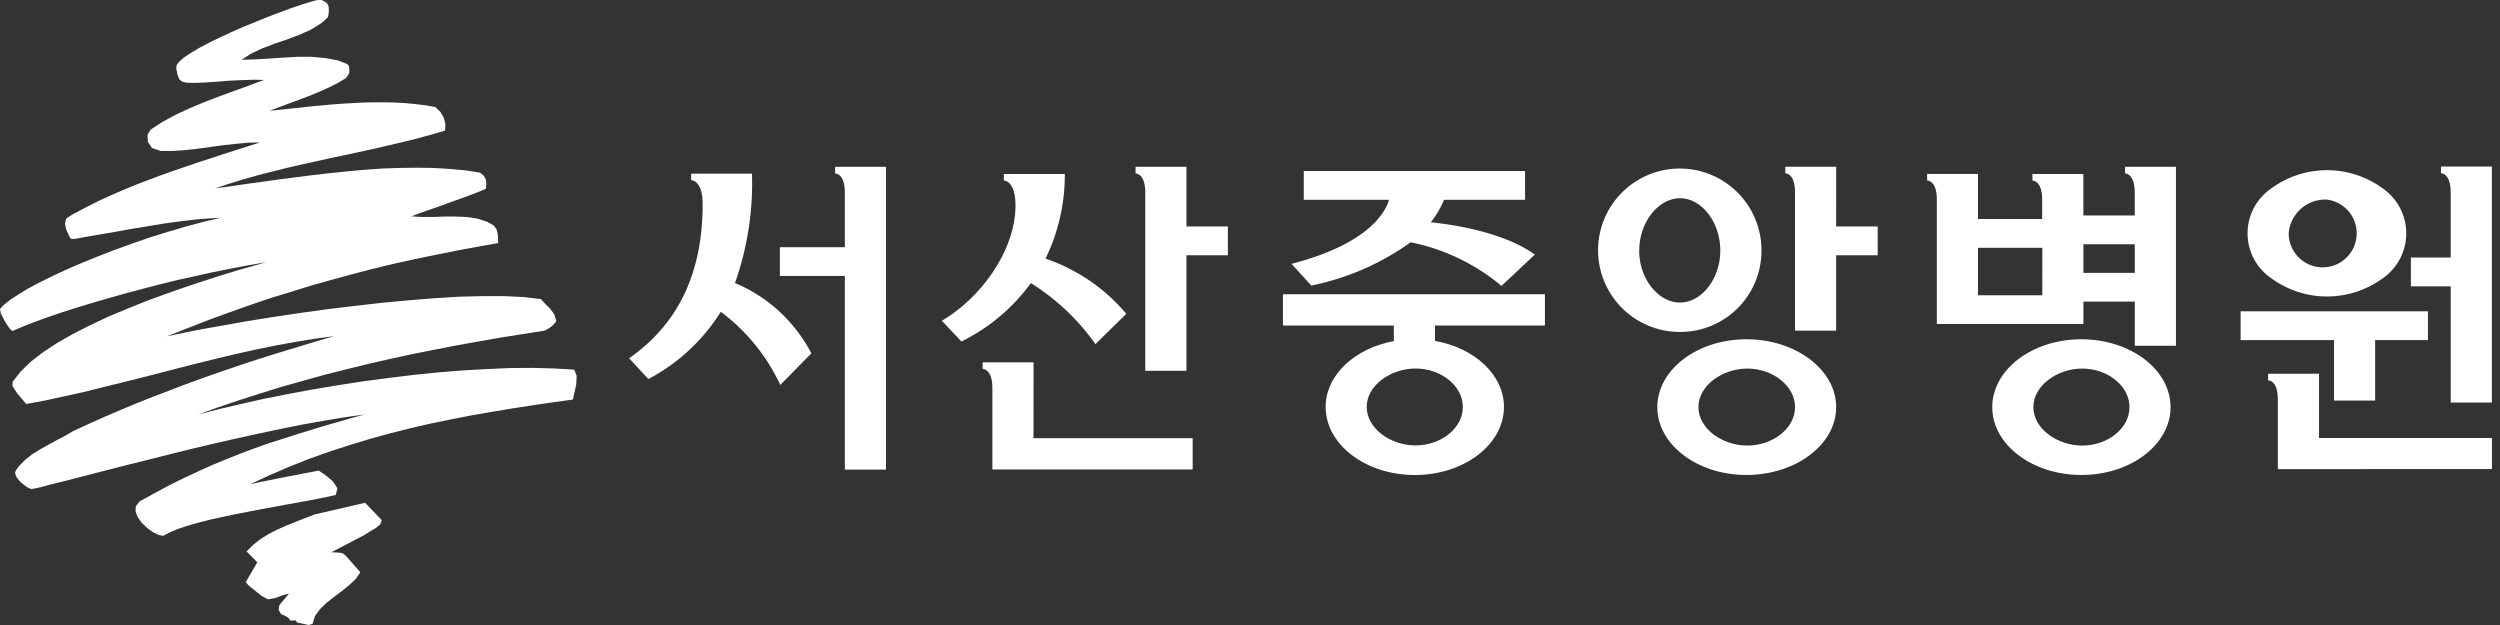 <svg xmlns="http://www.w3.org/2000/svg" width="180" height="45" viewBox="0 0 180 45"><rect x="0" y="0" width="180" height="45" fill="#333333" stroke="none"/><defs><style>.cls-2{fill:#fff}</style></defs><g id="header-logo"><path id="area" fill="none" d="M0 0h180v45H0z"/><g id="그룹_4"><g id="그룹_2" transform="translate(45.295 11.992)"><path id="패스_17" d="M353.906 507.829c-3.544 0-6.416 2.189-6.416 4.887s2.872 4.884 6.416 4.884 6.462-2.185 6.462-4.884-2.918-4.887-6.462-4.887zm.066 7.654c-1.809 0-3.522-1.221-3.522-2.767s1.714-2.777 3.522-2.777 3.434 1.23 3.434 2.777-1.627 2.767-3.434 2.767z" class="cls-2" transform="translate(-273.458 -495.394)"/><path id="패스_18" d="M352.765 495.037a5.882 5.882 0 10-5.857 5.872 5.845 5.845 0 005.857-5.872zm-8.8.009c0-2.042 1.382-3.763 2.937-3.763s2.898 1.717 2.898 3.763-1.351 3.746-2.907 3.746-2.933-1.706-2.933-3.746z" class="cls-2" transform="translate(-271.234 -489.001)"/><path id="패스_19" d="M365.17 488.935h-3.663v.473s.7-.034.7 1.375v9.953h2.962v-5.429h2.99v-2.073h-2.99z" class="cls-2" transform="translate(-278.26 -488.921)"/><path id="패스_20" d="M390.59 507.829c-3.545 0-6.418 2.189-6.418 4.887s2.873 4.884 6.418 4.884 6.42-2.185 6.42-4.884-2.876-4.887-6.42-4.887zm.063 7.654c-1.807 0-3.521-1.221-3.521-2.767s1.714-2.777 3.521-2.777 3.4 1.23 3.4 2.777-1.589 2.767-3.4 2.767z" class="cls-2" transform="translate(-286.025 -495.394)"/><path id="패스_21" d="M391.286 489.419s.7-.03.7 1.373v1.653h-3.7v-2.987h-3.666v.473s.7-.018.7 1.357v1.412h-4.62v-3.246h-3.664v.472s.7-.019.7 1.353v8.98h10.554v-1.611h3.7v3.175h2.962v-12.88h-3.666zm-5.957 8.771H380.7v-3.415h4.634zm6.66-1.612h-3.7v-2.059h3.7z" class="cls-2" transform="translate(-283.579 -488.924)"/><path id="패스_22" d="M432.892 505.906h2.962v-16.992h-3.665v.481s.7-.041.7 1.393v4.679h-2.866v2.073h2.866z" class="cls-2" transform="translate(-301.734 -488.914)"/><path id="패스_23" d="M418.1 511.193h2.961v-4.353h3.8v-2.074h-13.486v2.074h6.725z" class="cls-2" transform="translate(-295.345 -494.345)"/><path id="패스_24" d="M418.05 516.23v-4.625h-3.664v.479s.7-.05.7 1.387v5H430.5v-2.241z" class="cls-2" transform="translate(-296.376 -496.688)"/><path id="패스_25" d="M413.82 497.078a6.8 6.8 0 008.071 0 3.938 3.938 0 000-6.436 6.792 6.792 0 00-8.071 0 3.913 3.913 0 000 6.436zm4.028-5.648a2.448 2.448 0 11-2.753 2.429 2.639 2.639 0 012.753-2.429z" class="cls-2" transform="translate(-295.604 -489.051)"/><path id="패스_26" d="M277.264 510.358H273.6v.473s.7-.024.7 1.375v5.866h14.419v-2.255h-11.46z" class="cls-2" transform="translate(-248.143 -496.261)"/><path id="패스_27" d="M294.01 488.943h-3.664v.476s.7-.019.7 1.373v12.838h2.962v-8.32h2.984v-2.073h-2.982z" class="cls-2" transform="translate(-253.88 -488.924)"/><path id="패스_28" d="M275.538 497.582a16.232 16.232 0 014.65 4.395l2.222-2.179a13.123 13.123 0 00-5.817-3.977 13.715 13.715 0 001.39-6.093h-4.39v.472s.838-.023.838 1.81c0 3.147-2.413 6.585-5.3 8.285l1.407 1.493a13.558 13.558 0 005-4.206z" class="cls-2" transform="translate(-246.611 -489.193)"/><path id="패스_29" d="M255.369 489.419s.7-.022.7 1.373v3.936h-4.679v2.072h4.679v13.941h2.962v-21.8h-3.665z" class="cls-2" transform="translate(-240.535 -488.924)"/><path id="패스_30" d="M242.5 497.564a21.6 21.6 0 001.225-7.874h-4.38v.474s.827-.03.827 1.713c0 5.261-1.968 8.781-5.293 11.107l1.384 1.494a13.638 13.638 0 005.215-4.841 13.869 13.869 0 014.283 5.266l2.239-2.274a11 11 0 00-5.5-5.065z" class="cls-2" transform="translate(-234.876 -489.18)"/><path id="패스_31" d="M306.488 505.15h7.983v1.121c-2.813.517-4.909 2.442-4.909 4.743 0 2.7 2.875 4.9 6.421 4.9s6.417-2.2 6.417-4.9c0-2.317-2.122-4.253-4.966-4.756v-1.108h7.916v-2.25h-18.862zm12.951 5.864c0 1.546-1.586 2.768-3.4 2.768s-3.521-1.222-3.521-2.768 1.714-2.768 3.521-2.768 3.4 1.223 3.4 2.768z" class="cls-2" transform="translate(-259.41 -493.705)"/><path id="패스_32" d="M307.423 496.086l1.428 1.564a18.614 18.614 0 007.155-3.116 14.764 14.764 0 016.537 3.14l2.4-2.251c-2.215-1.607-5.813-2.156-7.487-2.329a6.625 6.625 0 00.945-1.617h5.839V489.4h-15.932v2.075h6.139c-.224.787-1.358 3.152-7.024 4.611z" class="cls-2" transform="translate(-259.731 -489.082)"/></g><g id="그룹_3"><path id="패스_33" d="M197.419 534.538l-.842-.186-.071-.142h-.413l-.1-.157-.157-.113-.187-.1-.213-.085-.171-.3.042-.342.7-.84-.472.128-.527.2-.514.087-.443-.229-.971-.783-.185-.227.828-1.425-.77-.783.485-.484.528-.413.57-.356.614-.313.644-.285.669-.271.685-.271.7-.27 3.638-.84 1.2 1.252-.128.328-.33.256-.4.229-.4.257-2.37 1.238.271.014.286.015.271.057.2.156 1.055 1.2-.327.484-.471.442-.529.426-.571.428-.542.426-.47.456-.359.5-.17.556z" class="cls-2" transform="translate(-175.198 -489.538)"/><path id="패스_34" d="M176.01 506.785l1.112-.613 1.085-.584 1.071-.525 1.041-.484 1.014-.456 1.013-.414 1-.4.984-.369.971-.342.983-.313.972-.313.97-.3.985-.3.985-.285.983-.284 1.014-.285-1.4.2-1.469.243-1.526.271-1.57.313-1.6.342-1.629.355-1.625.37-1.627.386-1.613.4-1.583.4-1.542.384-1.5.385-1.44.37-1.371.356-1.285.313a7.3 7.3 0 01-1.171.275 1.084 1.084 0 01-.411-.205l-.358-.269-.271-.327a1.217 1.217 0 01-.145-.4 2.34 2.34 0 01.3-.46l.429-.441.514-.4.571-.356.613-.343.6-.327.6-.312.555-.328 1.142-.526 1.142-.513 1.141-.484 1.158-.484 1.141-.456 1.158-.44 1.155-.443 1.169-.427 1.171-.413 1.17-.4 1.185-.4 1.2-.385 1.2-.371 1.214-.368 1.226-.372 1.227-.355-1.4.185-1.4.228-1.4.257-1.4.285-1.4.312-1.383.327-1.4.343-1.384.354-1.385.357-1.384.356-1.37.341-1.385.341-1.369.343-1.371.3-1.37.3-1.371.254-.243-.284-.429-.512-.327-.513.028-.3.555-.713.728-.711.885-.684 1.013-.668 1.127-.642 1.227-.627 1.3-.613 1.358-.569 1.368-.554 1.4-.514 1.37-.485 1.34-.441 1.271-.413 1.213-.37 1.113-.313.983-.284-1.239.213-1.27.241-1.287.257-1.283.286-1.3.285-1.27.313-1.27.327-1.227.329-1.213.343-1.171.341-1.127.342-1.072.341-1 .342-.94.342-.843.329-.77.327-.214-.2-.329-.512-.287-.555-.056-.327.3-.314.44-.342.585-.385.7-.427.827-.442.928-.455 1.013-.471 1.085-.47 1.156-.469 1.213-.47 1.256-.455 1.27-.442 1.3-.4 1.283-.383 1.285-.342 1.27-.3-.684.043-.686.043-.685.07-.7.086-.686.085-.7.1-.684.114-.686.114-.684.112-.685.116-.685.128-.671.113-.657.113-.654.114-.645.114a2.218 2.218 0 01-.58.066c-.107-.038-.231-.366-.231-.366l-.158-.356-.07-.371a1.67 1.67 0 01.1-.38 5.385 5.385 0 01.73-.445l.784-.412.813-.412.843-.385.856-.371.886-.37.9-.343.9-.34.914-.327.926-.314.914-.314.929-.3.9-.3.9-.286.885-.284.869-.27-.869.015-.9.085-.912.1-.928.128-.914.126-.912.1-.871.058h-.857l-.628-.215-.3-.454-.014-.5.216-.368.857-.556.941-.512.984-.456 1.043-.44 1.085-.414 1.085-.4 1.1-.4 1.07-.4-.757-.015-.856.029-.9.042-.885.071-.841.058-.742.029-.571-.015s-.3-.055-.34-.076a2.31 2.31 0 01-.217-.182l-.128-.354-.073-.385.014-.257.187-.256.342-.3.486-.326.6-.357.7-.371.786-.384.828-.385.87-.384.886-.358.869-.354.829-.314.8-.3.713-.241.627-.2.5-.141a1.745 1.745 0 01.39-.039 3.036 3.036 0 01.38.2.8.8 0 01.155.269c.013.091.016.327.016.327a2.224 2.224 0 01-.059.44 3.8 3.8 0 01-.569.5l-.728.442-.814.356-.869.327-.885.3-.858.328-.8.371-.7.455.943-.029 1-.057 1.042-.071 1.043-.057h1.003l.985.087.915.17.654.252a.648.648 0 01.137.15 1.419 1.419 0 01.029.509 3.6 3.6 0 01-.221.356l-.571.342-.642.327-.7.314-.726.3-.743.282-.744.271-.712.271-.673.256.728-.073.729-.083.742-.072.742-.085.755-.072.773-.07.755-.057.77-.043.758-.041.77-.014h.757l.742.014.742.041.742.072.714.084.714.129.371.356.243.428.113.456-.027.456-1.021.293-1.029.284-1.041.257-1.028.242-1.043.241-1.053.229-1.043.227-1.042.214-1.056.241-1.042.228-1.042.242-1.028.257-1.042.268-1.012.286-1.028.314-1 .327 1.114-.141 1.141-.172 1.17-.156 1.2-.171 1.226-.156 1.228-.156 1.242-.142 1.256-.128 1.241-.114 1.241-.085 1.229-.043 1.212-.014 1.185.014 1.156.07 1.143.1 1.086.171.285.241.142.285.028.313-.042.328-.586.243-.671.256-.742.27-.756.271-.741.271-.7.241-.644.228-.515.2.742.042h.785l.815-.028h.827l.8.028.757.114.713.228.483.268.2.266.1.392.027.613-1.526.27-1.527.284-1.5.3-1.5.312-1.484.327-1.484.358-1.471.385-1.469.4-1.471.413-1.469.455-1.484.454-1.471.5-1.484.526-1.484.542-1.5.583-1.514.6 1.158-.243 1.354-.269 1.539-.271 1.686-.3 1.784-.286 1.9-.285 1.939-.271 1.983-.241 1.972-.227 1.954-.185 1.911-.156 1.812-.114 1.714-.042h1.584l1.4.07 1.213.142.316.342.357.356.3.4.145.485-.145.2-.2.185-.245.172-.285.142-1.642.256-1.626.256-1.6.285-1.6.285-1.585.313-1.582.314-1.557.342-1.555.355-1.557.386-1.526.383-1.526.428-1.526.427-1.513.47-1.513.483-1.513.511-1.5.543 1.484-.386 1.571-.371 1.64-.369 1.713-.342 1.754-.327 1.786-.3 1.825-.285 1.827-.242 1.828-.227 1.812-.186 1.784-.143 1.74-.1 1.684-.073 1.628-.013 1.556.041 1.455.086.172.442-.028.6-.13.612-.113.5-1.458.2-1.454.214-1.457.227-1.469.243-1.471.256-1.455.285-1.47.3-1.468.341-1.471.371-1.457.4-1.454.442-1.442.469-1.44.512-1.443.569-1.413.613-1.413.655.785-.17.7-.141.629-.129.585-.115.556-.1.542-.114.556-.1.585-.114.486.327.528.441.328.5-.114.484-.5.114-.613.127-.713.141-.8.145-.87.156-.914.171-.943.17-.955.186-.957.184-.942.2-.9.2-.843.214-.771.227-.685.227-.57.243-.456.242-.343-.071-.4-.2-.414-.3-.386-.37-.285-.4-.157-.4.015-.385z" class="cls-2" transform="translate(-165.976 -470.673)"/></g></g></g></svg>